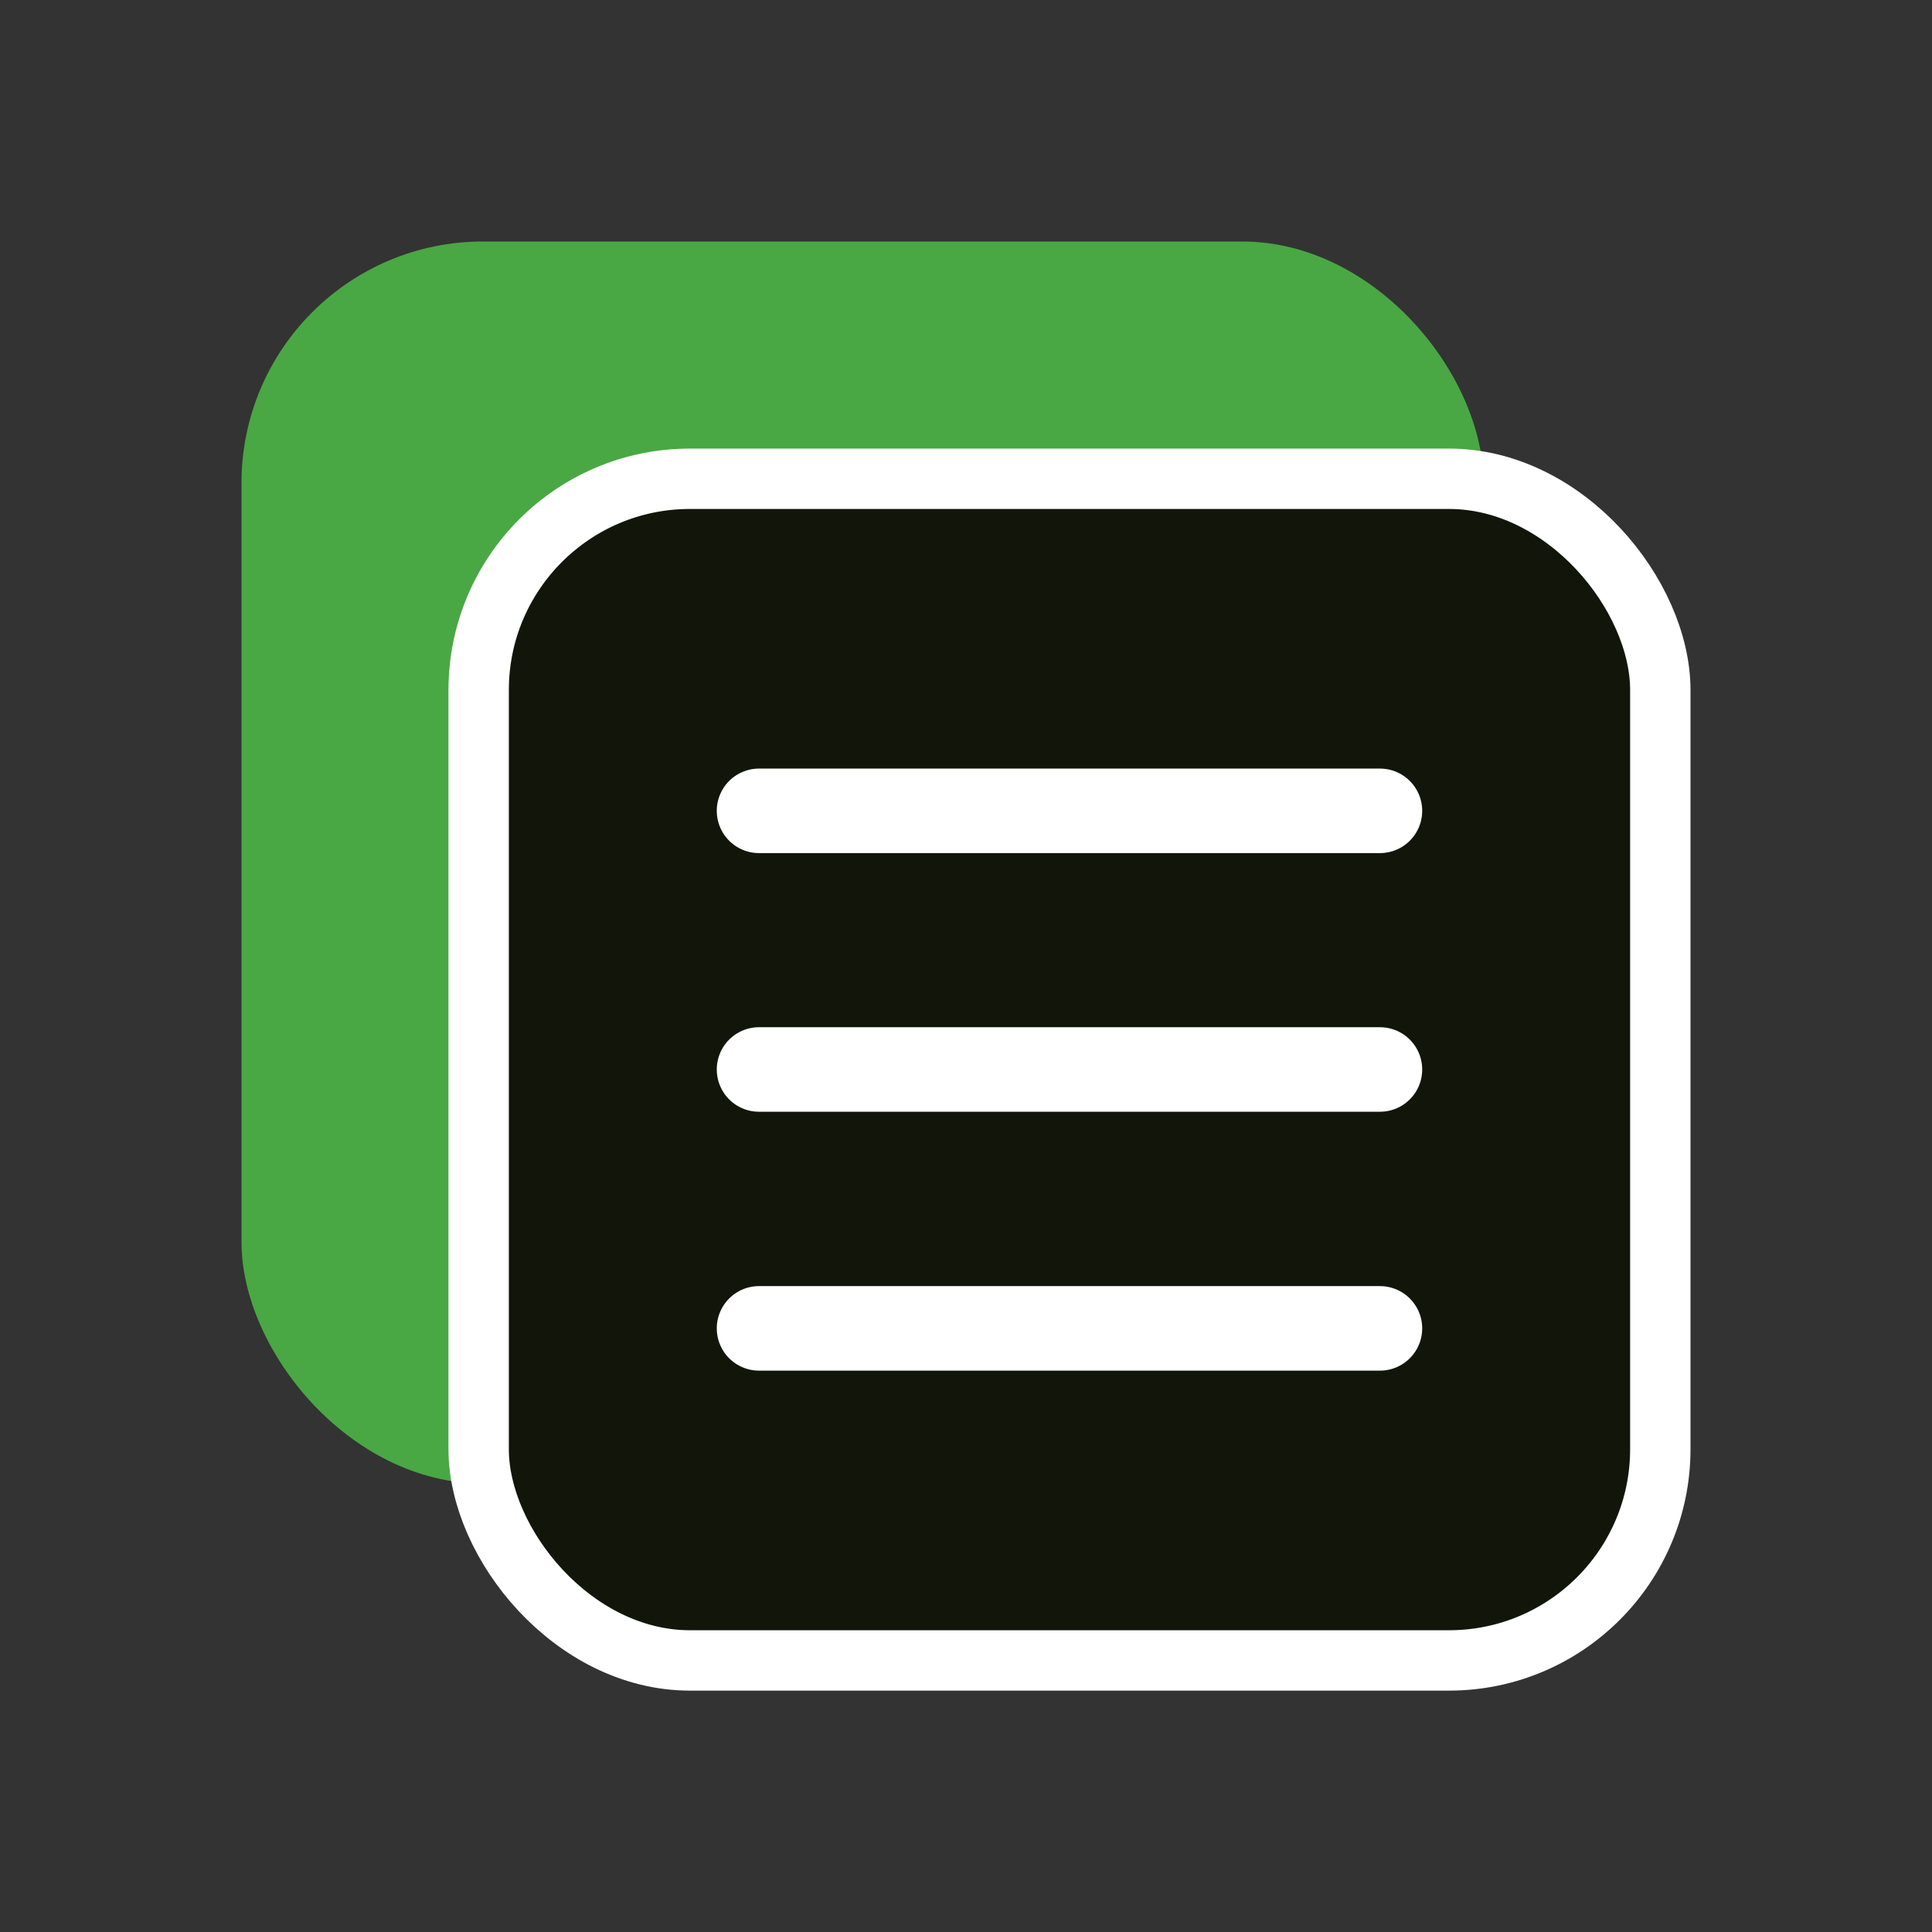 <svg width="16" height="16" viewBox="0 0 16 16" fill="none" xmlns="http://www.w3.org/2000/svg">
<rect x="0" y="0" width="16" height="16" fill="#333333" stroke="none"/>
<rect x="2" y="2" width="10.286" height="10.286" rx="2" fill="#49A843"/>
<rect x="3.964" y="3.965" width="9.786" height="9.786" rx="1.75" fill="#12160A" stroke="white" stroke-width="0.5"/>
<path d="M6.286 6.715H11.428" stroke="white" stroke-width="0.7" stroke-linecap="round"/>
<path d="M6.286 8.857H11.428" stroke="white" stroke-width="0.7" stroke-linecap="round"/>
<path d="M6.286 11.001H11.428" stroke="white" stroke-width="0.7" stroke-linecap="round"/>
</svg>
